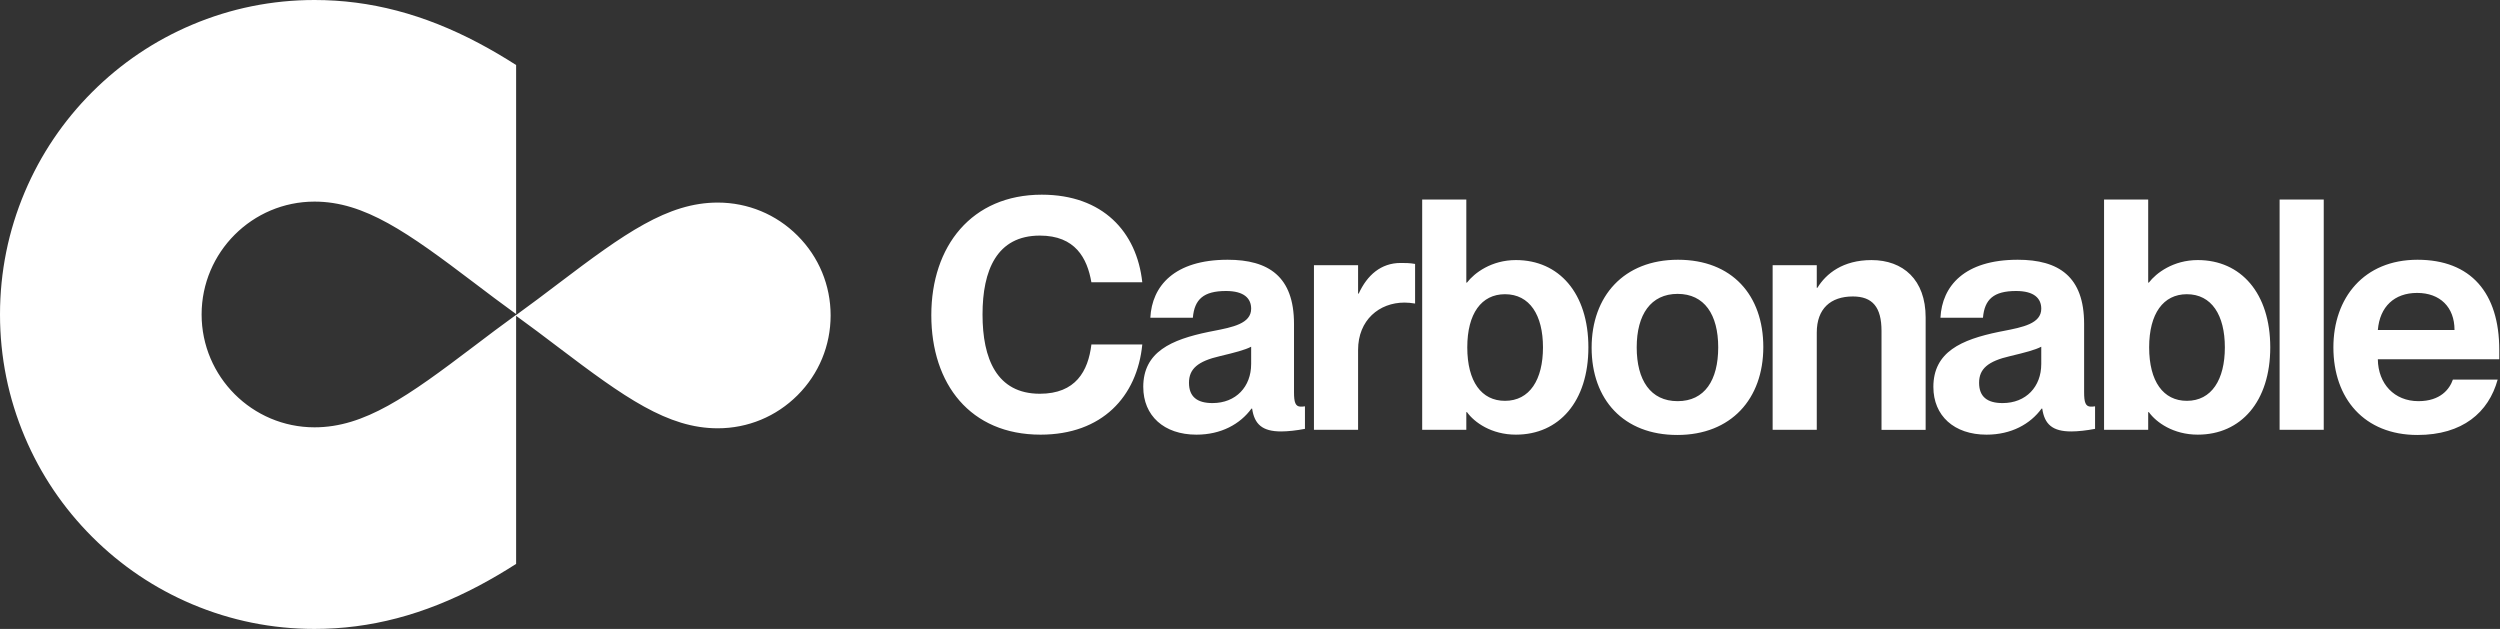 <svg width="954" height="240" viewBox="0 0 954 240" fill="none" xmlns="http://www.w3.org/2000/svg">
<rect x="0" y="0" width="954" height="240" fill="#333333" stroke="none"/>
<path fill-rule="evenodd" clip-rule="evenodd" d="M180.876 107.874C155.573 88.688 139.1 76.933 120.018 76.933C96.268 76.933 76.942 96.25 76.933 120C76.942 143.75 96.268 163.067 120.018 163.067C139.1 163.067 155.578 151.307 180.876 132.126L181.082 131.97C186.145 128.133 191.42 124.134 196.951 120.145V120.223C202.556 116.18 207.899 112.133 213.024 108.244C238.322 89.058 254.8 77.303 273.882 77.303C285.388 77.303 296.21 81.786 304.347 89.923C312.48 98.055 316.967 108.868 316.967 120.37C316.962 131.871 312.48 142.685 304.347 150.817C296.21 158.954 285.392 163.437 273.882 163.437C254.8 163.437 238.322 151.677 213.024 132.496L212.819 132.341L212.818 132.34C207.755 128.503 202.481 124.505 196.951 120.516V215.19C192.355 218.125 187.619 220.932 182.692 223.54C161.763 234.616 141.264 240 120.018 240C103.83 240 88.108 236.821 73.288 230.554C58.992 224.505 46.16 215.856 35.152 204.848C24.14 193.84 15.491 181.008 9.446 166.712C3.183 151.901 0.005 136.193 0 120.018V119.986C0.005 103.812 3.183 88.099 9.446 73.288C15.495 58.992 24.144 46.16 35.152 35.152C46.16 24.14 58.992 15.491 73.288 9.446C88.113 3.179 103.835 0 120.018 0C141.264 0 161.763 5.384 182.692 16.46C187.614 19.068 192.355 21.875 196.951 24.81V119.855C191.345 115.811 186.002 111.763 180.876 107.874ZM396.81 89.903C380.343 89.904 374.932 103.18 374.932 120.015C374.932 136.852 380.339 150.255 396.812 150.255C410.456 150.255 415.25 141.651 416.479 131.45H435.901C433.933 151.362 420.539 165.867 397.062 165.867C370.26 165.862 355.388 146.567 355.388 120.26C355.388 93.953 370.75 74.291 397.547 74.291C420.779 74.291 433.806 88.429 435.896 107.724H416.475C414.878 98.503 410.329 89.904 396.81 89.903ZM461.217 126.651C446.961 129.599 436.266 134.271 436.266 147.67L436.271 147.674C436.271 158.614 444.135 165.867 456.55 165.867C466.016 165.867 473.268 161.812 477.568 155.911H477.813C478.675 161.934 481.746 164.638 488.876 164.638C491.457 164.638 494.772 164.266 497.97 163.653V155.049C497.235 155.172 496.863 155.172 496.373 155.172C494.282 155.172 493.792 153.448 493.792 149.638V123.58C493.792 105.51 484.081 99.12 468.47 99.12C448.063 99.12 439.582 109.198 438.969 121.245H455.194C455.806 114.237 459.248 111.044 467.853 111.044C474.738 111.044 477.441 113.87 477.441 117.802C477.441 123.487 470.393 124.86 463.014 126.298L463.013 126.298L463.013 126.298C462.415 126.415 461.815 126.532 461.217 126.651ZM477.441 132.307V138.943H477.437C477.437 147.547 471.658 153.815 462.687 153.815C456.786 153.815 453.715 151.357 453.715 146.073C453.715 140.789 457.035 137.841 465.639 135.872C471.295 134.521 475.105 133.536 477.441 132.307ZM518.244 101.21V112.028H518.489C521.687 105.02 526.971 100.349 534.469 100.349C536.31 100.349 537.911 100.349 539.997 100.716V115.834C538.401 115.589 537.294 115.466 535.943 115.466C526.354 115.466 518.244 122.102 518.244 133.536V164.021H501.403V101.21H518.244ZM559.546 164.016V157.258H559.791C562.617 161.191 569.13 165.862 578.474 165.862C594.943 165.862 606.128 153.203 606.128 132.552C606.128 111.901 594.943 99.242 578.474 99.242C569.135 99.242 562.617 104.159 559.791 107.846H559.546V76.137H542.705V164.016H559.546ZM574.296 152.958C565.32 152.958 559.914 145.583 559.914 132.552C559.914 119.648 565.325 112.273 574.296 112.273C583.762 112.273 588.801 120.26 588.801 132.552C588.801 144.844 583.762 152.958 574.296 152.958ZM607.364 132.675C607.364 113.008 619.656 99.12 640.307 99.12C660.958 99.12 672.878 112.64 672.878 132.43C672.878 152.219 660.586 165.985 640.057 165.985C619.529 165.985 607.364 152.464 607.364 132.675ZM655.669 132.552C655.669 120.015 650.385 112.146 640.18 112.146C629.974 112.146 624.568 120.011 624.568 132.552C624.568 145.093 629.852 153.081 640.18 153.081C650.507 153.081 655.669 145.093 655.669 132.552ZM693.279 101.21H676.438V164.016H693.279V126.896C693.279 117.802 698.563 113.13 707.045 113.13C714.543 113.13 717.985 117.19 717.985 126.284V164.025H734.826V121.127C734.826 106.744 726.222 99.246 714.175 99.246C703.235 99.246 696.844 104.408 693.524 109.815H693.279V101.21ZM737.771 147.67C737.771 134.271 748.467 129.599 762.722 126.651C762.94 126.608 763.157 126.565 763.375 126.522L763.635 126.471C763.928 126.413 764.222 126.356 764.515 126.299L764.519 126.298C771.898 124.86 778.947 123.487 778.947 117.802C778.947 113.87 776.243 111.044 769.358 111.044C760.754 111.044 757.311 114.237 756.699 121.245H740.475C741.087 109.198 749.569 99.12 769.975 99.12C785.587 99.12 795.298 105.51 795.298 123.58V149.638C795.298 153.448 795.788 155.172 797.879 155.172C798.368 155.172 798.74 155.172 799.475 155.049V163.653C796.278 164.266 792.962 164.638 790.381 164.638C783.251 164.638 780.18 161.934 779.319 155.911H779.074C774.774 161.812 767.521 165.867 758.055 165.867C745.641 165.867 737.776 158.614 737.776 147.674L737.771 147.67ZM778.947 138.943V132.307C776.611 133.536 772.801 134.521 767.145 135.872C758.54 137.841 755.22 140.789 755.22 146.073C755.22 151.357 758.291 153.815 764.192 153.815C773.164 153.815 778.942 147.547 778.942 138.943H778.947ZM819.75 164.016V157.258H819.995C822.82 161.191 829.334 165.862 838.677 165.862C855.146 165.862 866.331 153.203 866.331 132.552C866.331 111.901 855.146 99.242 838.677 99.242C829.338 99.242 822.82 104.159 819.995 107.846H819.75V76.137H802.909V164.016H819.75ZM834.5 152.958C825.524 152.958 820.117 145.583 820.117 132.552C820.117 119.648 825.528 112.273 834.5 112.273C843.966 112.273 849.005 120.26 849.005 132.552C849.005 144.844 843.966 152.958 834.5 152.958ZM886.738 76.137V164.021H869.897V76.137H886.738ZM922.503 99.12C902.097 99.12 890.422 113.625 890.422 132.552C890.422 152.096 902.224 165.985 922.503 165.985C939.712 165.985 949.668 157.381 953.11 144.844H936.024C934.795 148.409 931.352 153.081 922.871 153.081C913.65 153.081 907.504 146.445 907.381 137.101H953.723V133.536C953.723 111.779 942.909 99.12 922.503 99.12ZM936.641 125.916H907.386C908.121 117.063 913.65 111.779 922.381 111.779C931.112 111.779 936.641 117.19 936.641 125.916Z" fill="white"/>
</svg>
